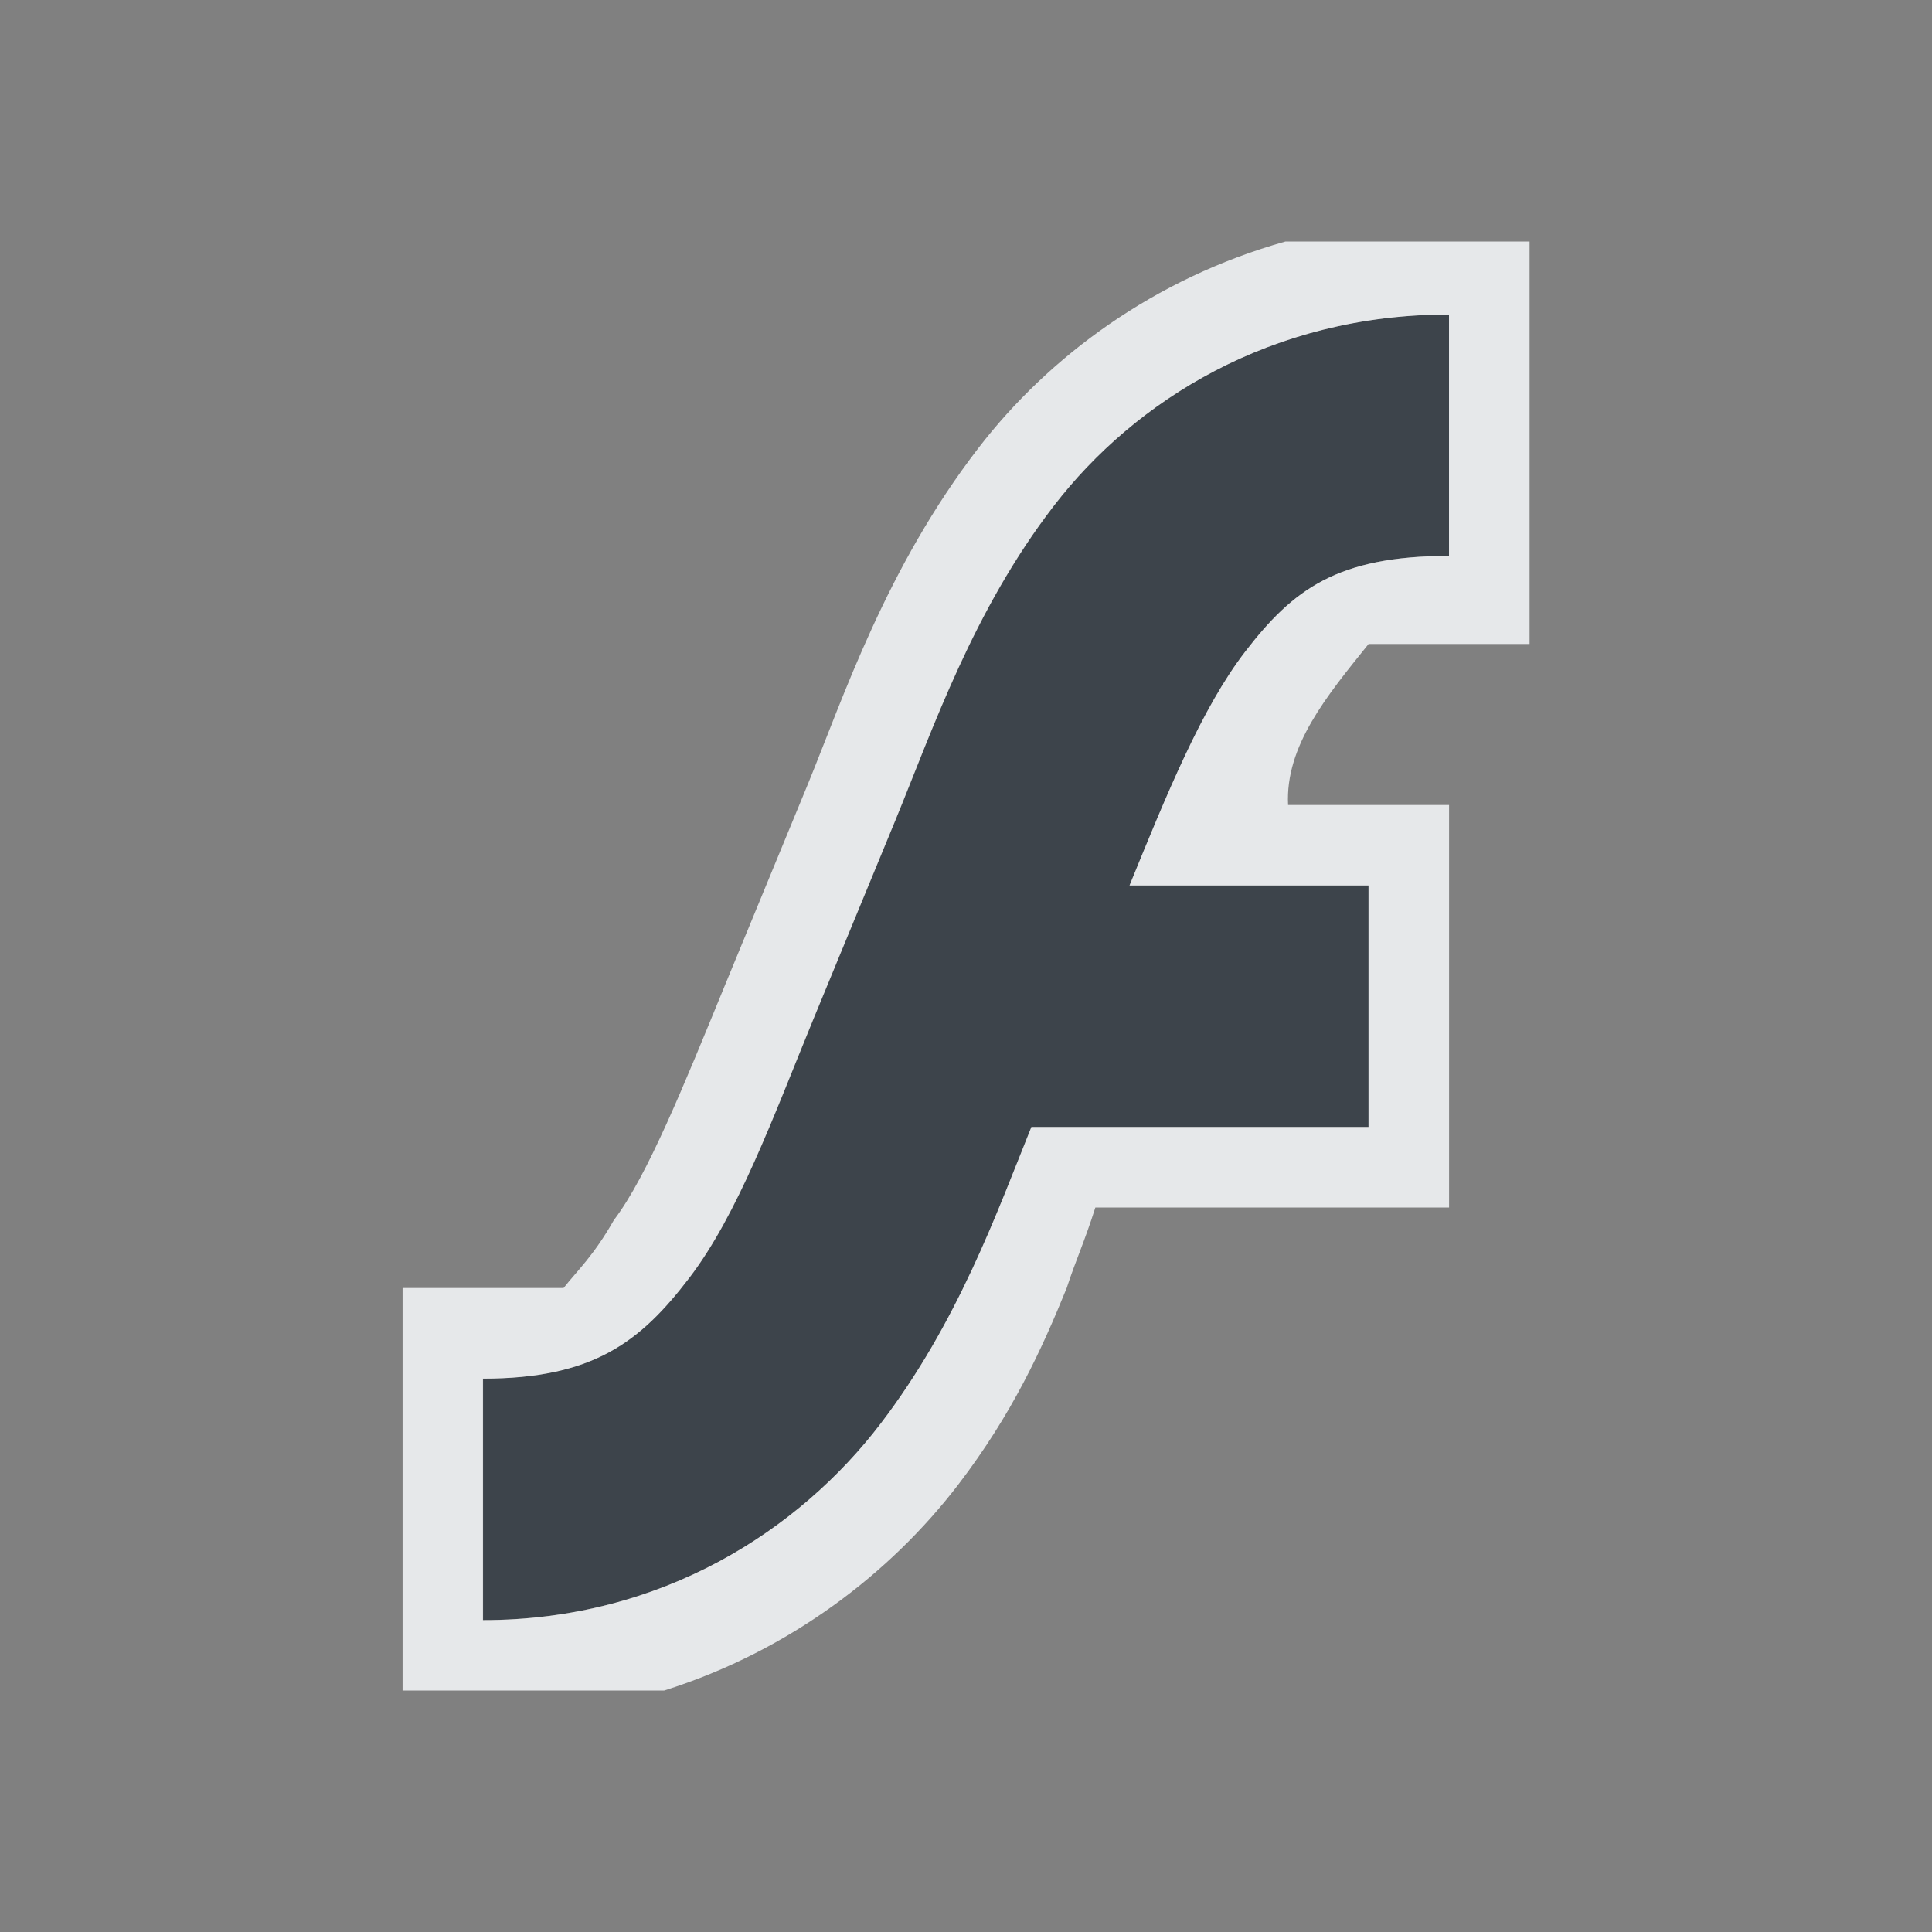 <?xml version="1.0" encoding="UTF-8" standalone="no"?>
<!-- Created with Inkscape (http://www.inkscape.org/) -->

<svg
   xmlns:dc="http://purl.org/dc/elements/1.1/"
   xmlns:cc="http://creativecommons.org/ns#"
   xmlns:rdf="http://www.w3.org/1999/02/22-rdf-syntax-ns#"
   xmlns:svg="http://www.w3.org/2000/svg"
   xmlns="http://www.w3.org/2000/svg"
   xmlns:sodipodi="http://sodipodi.sourceforge.net/DTD/sodipodi-0.dtd"
   xmlns:inkscape="http://www.inkscape.org/namespaces/inkscape"
   width="24"
   height="24"
   id="svg13094"
   version="1.1"
   inkscape:version="0.48.3.1 r9886"
   sodipodi:docname="flash.svg">
  <rect width="100%" height="100%" fill="#808080" stroke="none"/>
  <sodipodi:namedview
     id="base"
     pagecolor="#ffffff"
     bordercolor="#666666"
     borderopacity="1.0"
     inkscape:pageopacity="0.0"
     inkscape:pageshadow="2"
     inkscape:zoom="22.627417"
     inkscape:cx="5.9942204"
     inkscape:cy="12.990199"
     inkscape:document-units="px"
     inkscape:current-layer="layer1"
     showgrid="true"
     inkscape:snap-bbox="true"
     inkscape:bbox-paths="true"
     inkscape:bbox-nodes="true"
     inkscape:snap-bbox-edge-midpoints="true"
     inkscape:snap-bbox-midpoints="true"
     inkscape:object-paths="true"
     inkscape:snap-intersection-paths="true"
     inkscape:object-nodes="true"
     inkscape:snap-smooth-nodes="true"
     inkscape:snap-midpoints="true"
     inkscape:snap-object-midpoints="true"
     inkscape:snap-center="true"
     showguides="false"
     inkscape:guide-bbox="true"
     inkscape:window-width="1920"
     inkscape:window-height="1033"
     inkscape:window-x="-10"
     inkscape:window-y="25"
     inkscape:window-maximized="1"
     inkscape:snap-global="false"
     fit-margin-top="0"
     fit-margin-left="0"
     fit-margin-right="0"
     fit-margin-bottom="0"
     showborder="true"
     inkscape:showpageshadow="false">
    <sodipodi:guide
       orientation="0,1"
       position="-20,933.613"
       id="guide4700" />
    <sodipodi:guide
       orientation="0,1"
       position="581.719,331.894"
       id="guide4702" />
    <sodipodi:guide
       orientation="1,0"
       position="581.719,492.704"
       id="guide4706" />
    <sodipodi:guide
       orientation="1,0"
       position="60,933.613"
       id="guide4708" />
    <sodipodi:guide
       orientation="0,1"
       position="-20,853.613"
       id="guide4710" />
    <sodipodi:guide
       orientation="0,1"
       position="541.719,411.894"
       id="guide4712" />
    <sodipodi:guide
       orientation="1,0"
       position="501.719,411.894"
       id="guide4714" />
    <inkscape:grid
       type="xygrid"
       id="grid3216"
       empspacing="5"
       visible="true"
       enabled="true"
       snapvisiblegridlinesonly="true"
       originx="-20px"
       originy="-216px" />
    <sodipodi:guide
       orientation="-0.707,0.707"
       position="9,-243"
       id="guide3847" />
    <sodipodi:guide
       orientation="0.707,0.707"
       position="10,-242"
       id="guide3849" />
    <sodipodi:guide
       orientation="-0.707,0.707"
       position="12,-209"
       id="guide3851" />
  </sodipodi:namedview>
  <defs
     id="defs13096" />
  <g
     transform="translate(9384.308,-4838.199)"
     id="layer1"
     inkscape:groupmode="layer"
     inkscape:label="Camada 1">
    <path
       inkscape:connector-curvature="0"
       id="path2994"
       d="m -9366.308,4842.105 c -2.209,0 -3.902,1.072 -4.906,2.375 -1.004,1.303 -1.498,2.759 -1.969,3.906 l -1.031,2.5 c -0.485,1.183 -0.926,2.397 -1.531,3.188 -0.605,0.791 -1.191,1.25 -2.562,1.25 l 0,3 c 2.228,0 3.932,-1.123 4.938,-2.438 0.962,-1.258 1.448,-2.628 1.875,-3.688 l 4.188,0 0,-3 -2.969,0 c 0.461,-1.132 0.897,-2.205 1.438,-2.906 0.592,-0.767 1.14,-1.188 2.531,-1.188 l 0,-3 z"
       style="font-size:medium;font-style:normal;font-variant:normal;font-weight:normal;font-stretch:normal;text-indent:0;text-align:start;text-decoration:none;line-height:normal;letter-spacing:normal;word-spacing:normal;text-transform:none;direction:ltr;block-progression:tb;writing-mode:lr-tb;text-anchor:start;baseline-shift:baseline;color:#000000;fill:#27303a;fill-opacity:0.753;stroke:none;stroke-width:3;marker:none;visibility:visible;display:inline;overflow:visible;enable-background:accumulate;font-family:Sans;-inkscape-font-specification:Sans" />
    <path
       style="font-size:medium;font-style:normal;font-variant:normal;font-weight:normal;font-stretch:normal;text-indent:0;text-align:start;text-decoration:none;line-height:normal;letter-spacing:normal;word-spacing:normal;text-transform:none;direction:ltr;block-progression:tb;writing-mode:lr-tb;text-anchor:start;baseline-shift:baseline;color:#000000;fill:#f1f3f5;fill-opacity:0.903;fill-rule:nonzero;stroke:none;stroke-width:2;marker:none;visibility:visible;display:inline;overflow:visible;enable-background:accumulate;font-family:Sans;-inkscape-font-specification:Sans"
       d="m -9368.339,4841.199 c -1.633,0.458 -2.941,1.432 -3.812,2.562 -1.152,1.495 -1.678,3.097 -2.125,4.188 l -1.031,2.5 c -0.498,1.213 -0.959,2.362 -1.375,2.906 -0.252,0.444 -0.453,0.626 -0.625,0.844 l -2,0 0,5 3.25,0 c 1.57,-0.495 2.821,-1.47 3.656,-2.562 0.665,-0.87 1.034,-1.674 1.344,-2.438 0.115,-0.353 0.215,-0.557 0.356,-1 l 4.394,0 0,-5 -2,0 c -0.036,-0.732 0.477,-1.35 1,-2 l 2,0 0,-5 z m 2.031,0.906 0,3 c -1.391,0 -1.94,0.42 -2.531,1.188 -0.541,0.702 -0.976,1.774 -1.438,2.906 l 2.969,0 0,3 -4.188,0 c -0.427,1.059 -0.913,2.429 -1.875,3.688 -1.005,1.315 -2.709,2.438 -4.938,2.438 l 0,-3 c 1.372,0 1.958,-0.459 2.562,-1.25 0.605,-0.791 1.046,-2.005 1.531,-3.188 l 1.031,-2.5 c 0.471,-1.148 0.965,-2.603 1.969,-3.906 1.004,-1.303 2.698,-2.375 4.906,-2.375 z"
       id="path3784"
       inkscape:connector-curvature="0"
       sodipodi:nodetypes="cccccccccccccccccccccccccccccsccsc" />
  </g>
</svg>
